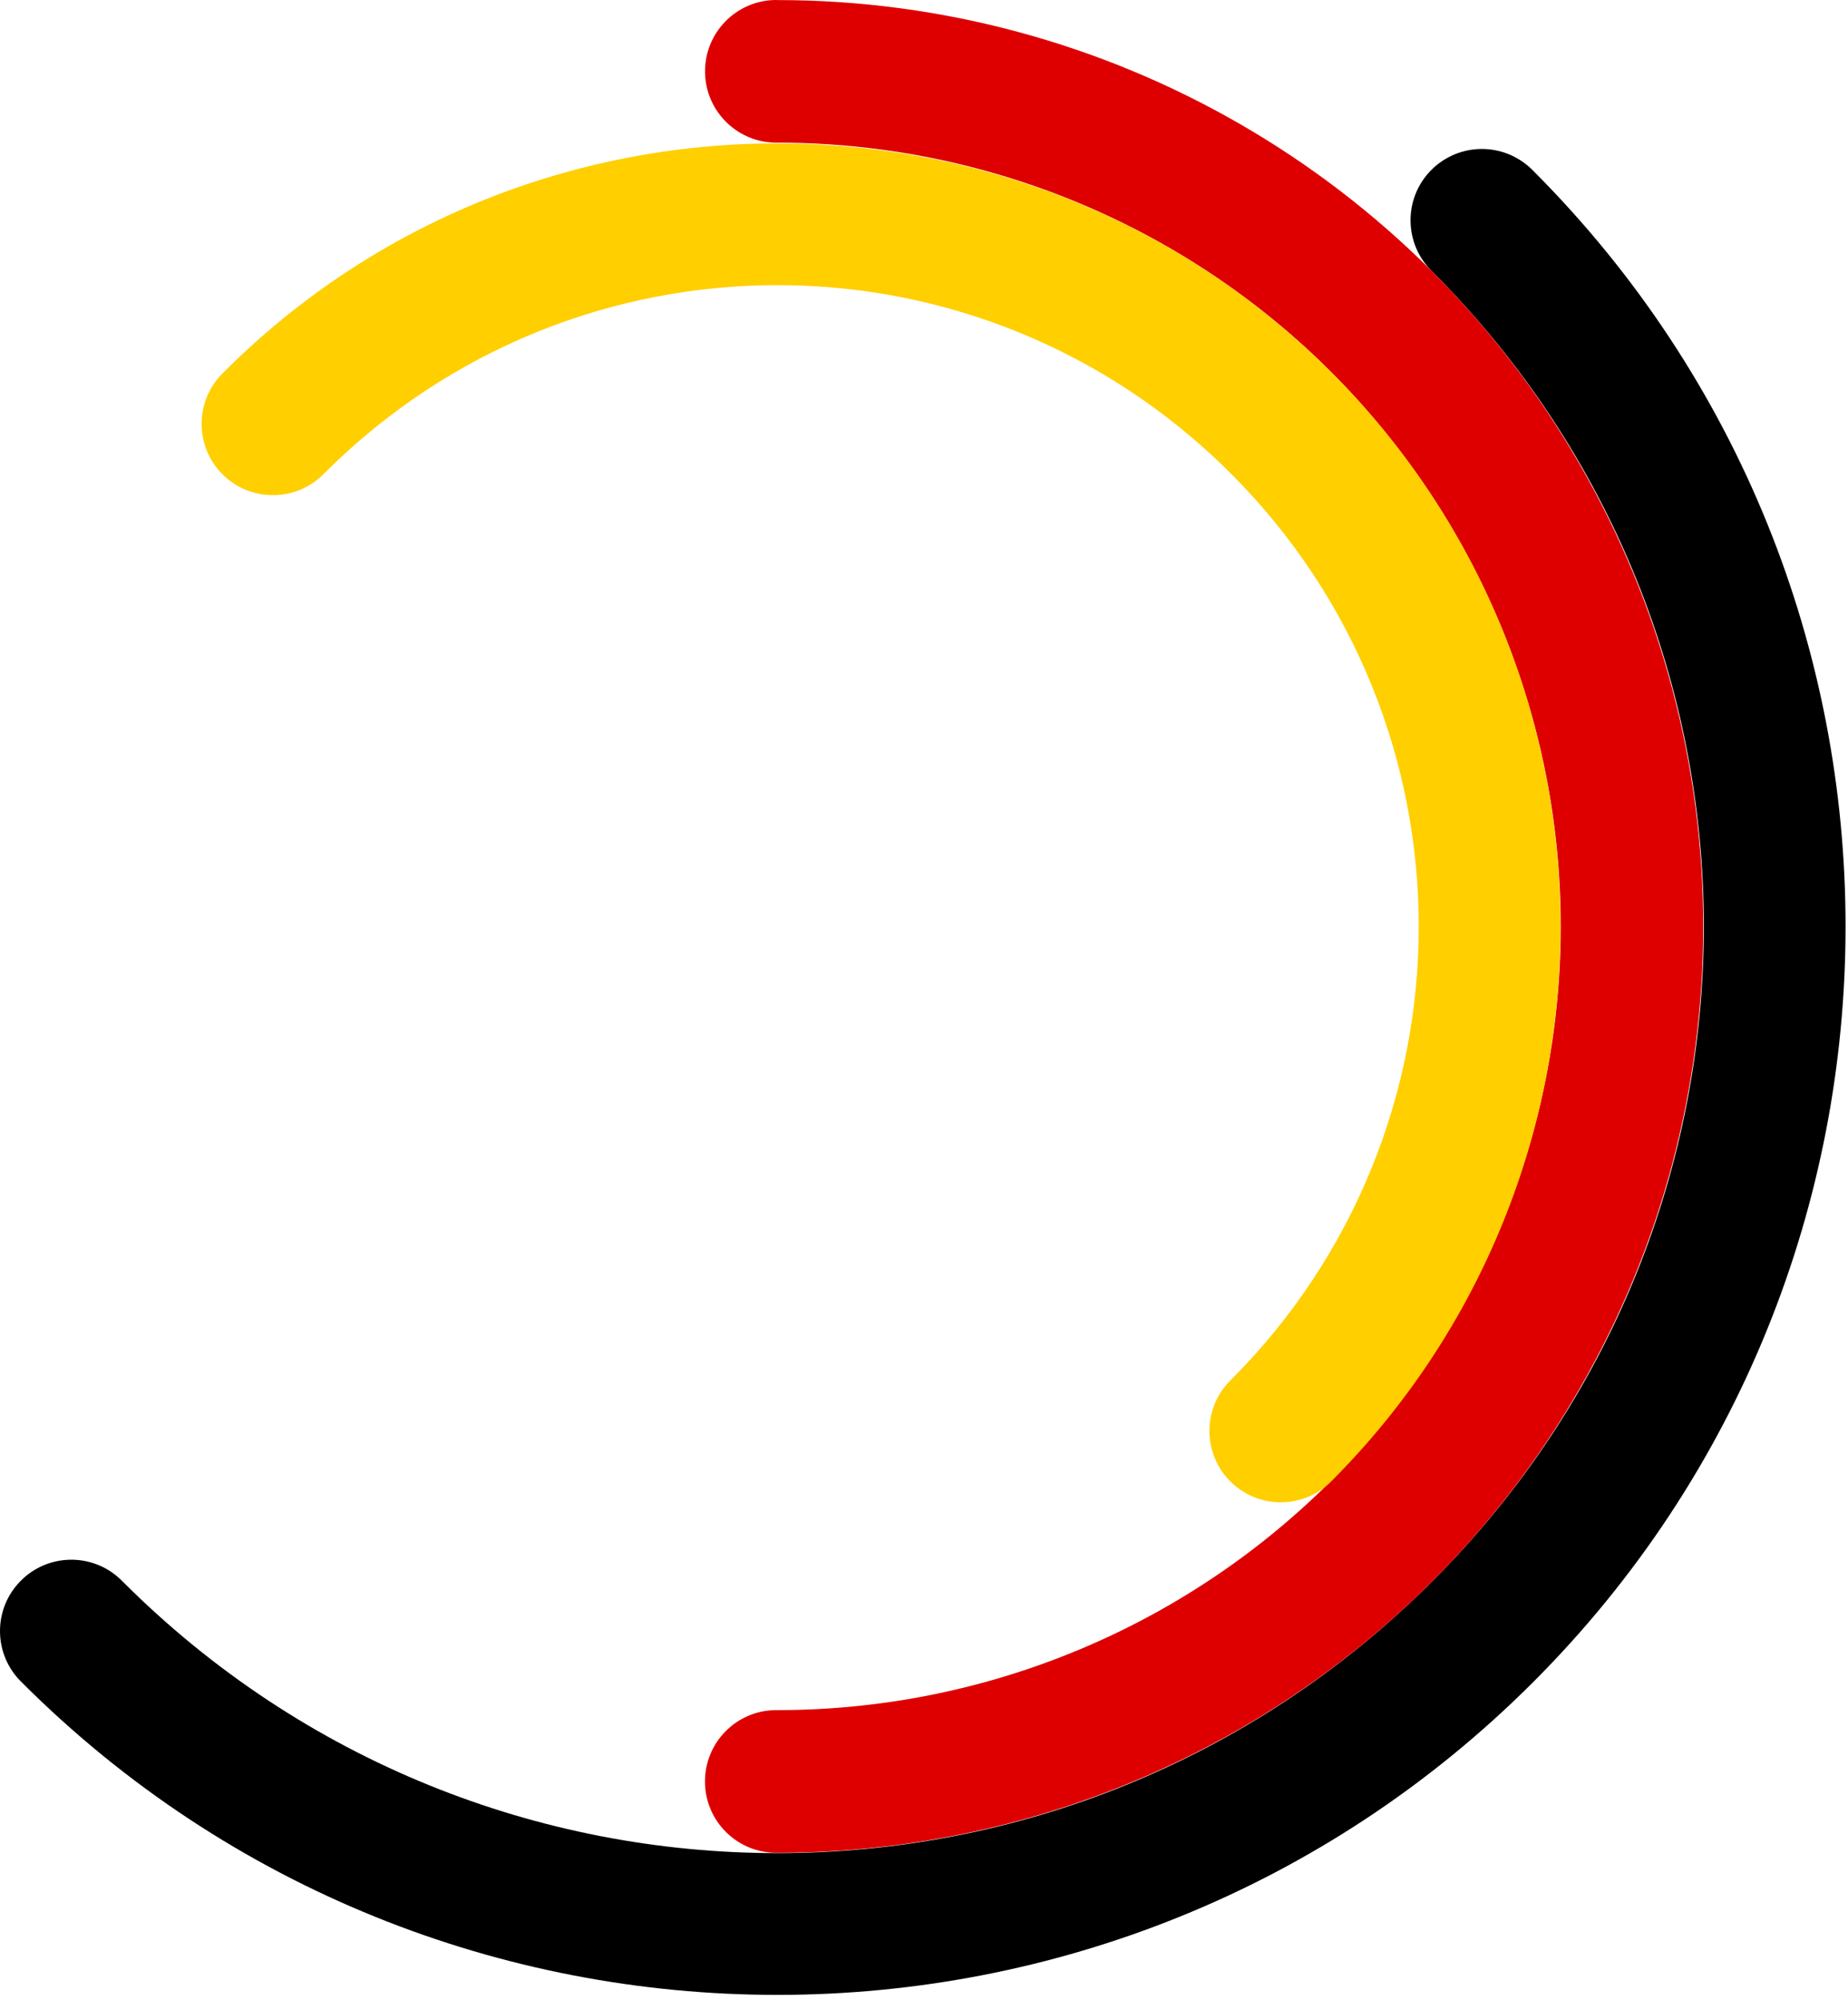 <svg width="280" height="303" viewBox="0 0 280 303" fill="none" xmlns="http://www.w3.org/2000/svg">
<path d="M224.845 22.57C227.655 22.65 230.315 23.83 232.275 25.84C295.415 88.98 295.415 191.69 232.275 254.83C169.135 317.97 66.425 317.97 3.285 254.83C-1.005 250.67 -1.105 243.83 3.055 239.55C7.215 235.26 14.055 235.16 18.335 239.32C18.415 239.4 18.485 239.47 18.565 239.55C73.445 294.43 162.105 294.43 216.995 239.55C271.875 184.67 271.875 96.01 216.995 41.12C212.715 36.96 212.615 30.12 216.775 25.84C218.885 23.67 221.815 22.48 224.845 22.57Z" fill="black"/>
<path d="M117.785 0.01C167.845 0.01 214.255 26.76 239.255 70.17C264.335 113.57 264.335 167.1 239.255 210.5C214.255 253.91 167.845 280.66 117.785 280.66C111.815 280.75 106.905 275.99 106.815 270.02C106.725 264.05 111.485 259.14 117.455 259.05C117.565 259.05 117.675 259.05 117.795 259.05C160.175 259.05 199.405 236.43 220.545 199.7V199.69L220.555 199.68C241.785 162.94 241.785 117.71 220.555 80.98L220.545 80.97V80.96C199.405 44.24 160.175 21.61 117.795 21.61C111.825 21.7 106.915 16.94 106.825 10.97C106.735 5 111.495 0.09 117.465 0C117.555 0.01 117.665 0.01 117.785 0.01Z" fill="#DE0000"/>
<path d="M117.785 21.72C148.195 21.72 178.615 33.3 201.765 56.45C247.995 102.68 247.985 178.02 201.775 224.32C197.605 228.59 190.755 228.66 186.495 224.48C182.225 220.31 182.155 213.46 186.335 209.2C186.385 209.15 186.435 209.1 186.485 209.05C224.455 171.01 224.455 109.69 186.495 71.73C148.445 33.68 87.155 33.68 49.105 71.73C44.945 76.01 38.105 76.11 33.825 71.96C29.545 67.81 29.445 60.96 33.595 56.68C33.675 56.6 33.745 56.53 33.825 56.45C56.955 33.29 87.365 21.72 117.785 21.72Z" fill="#FFCF00"/>
</svg>
